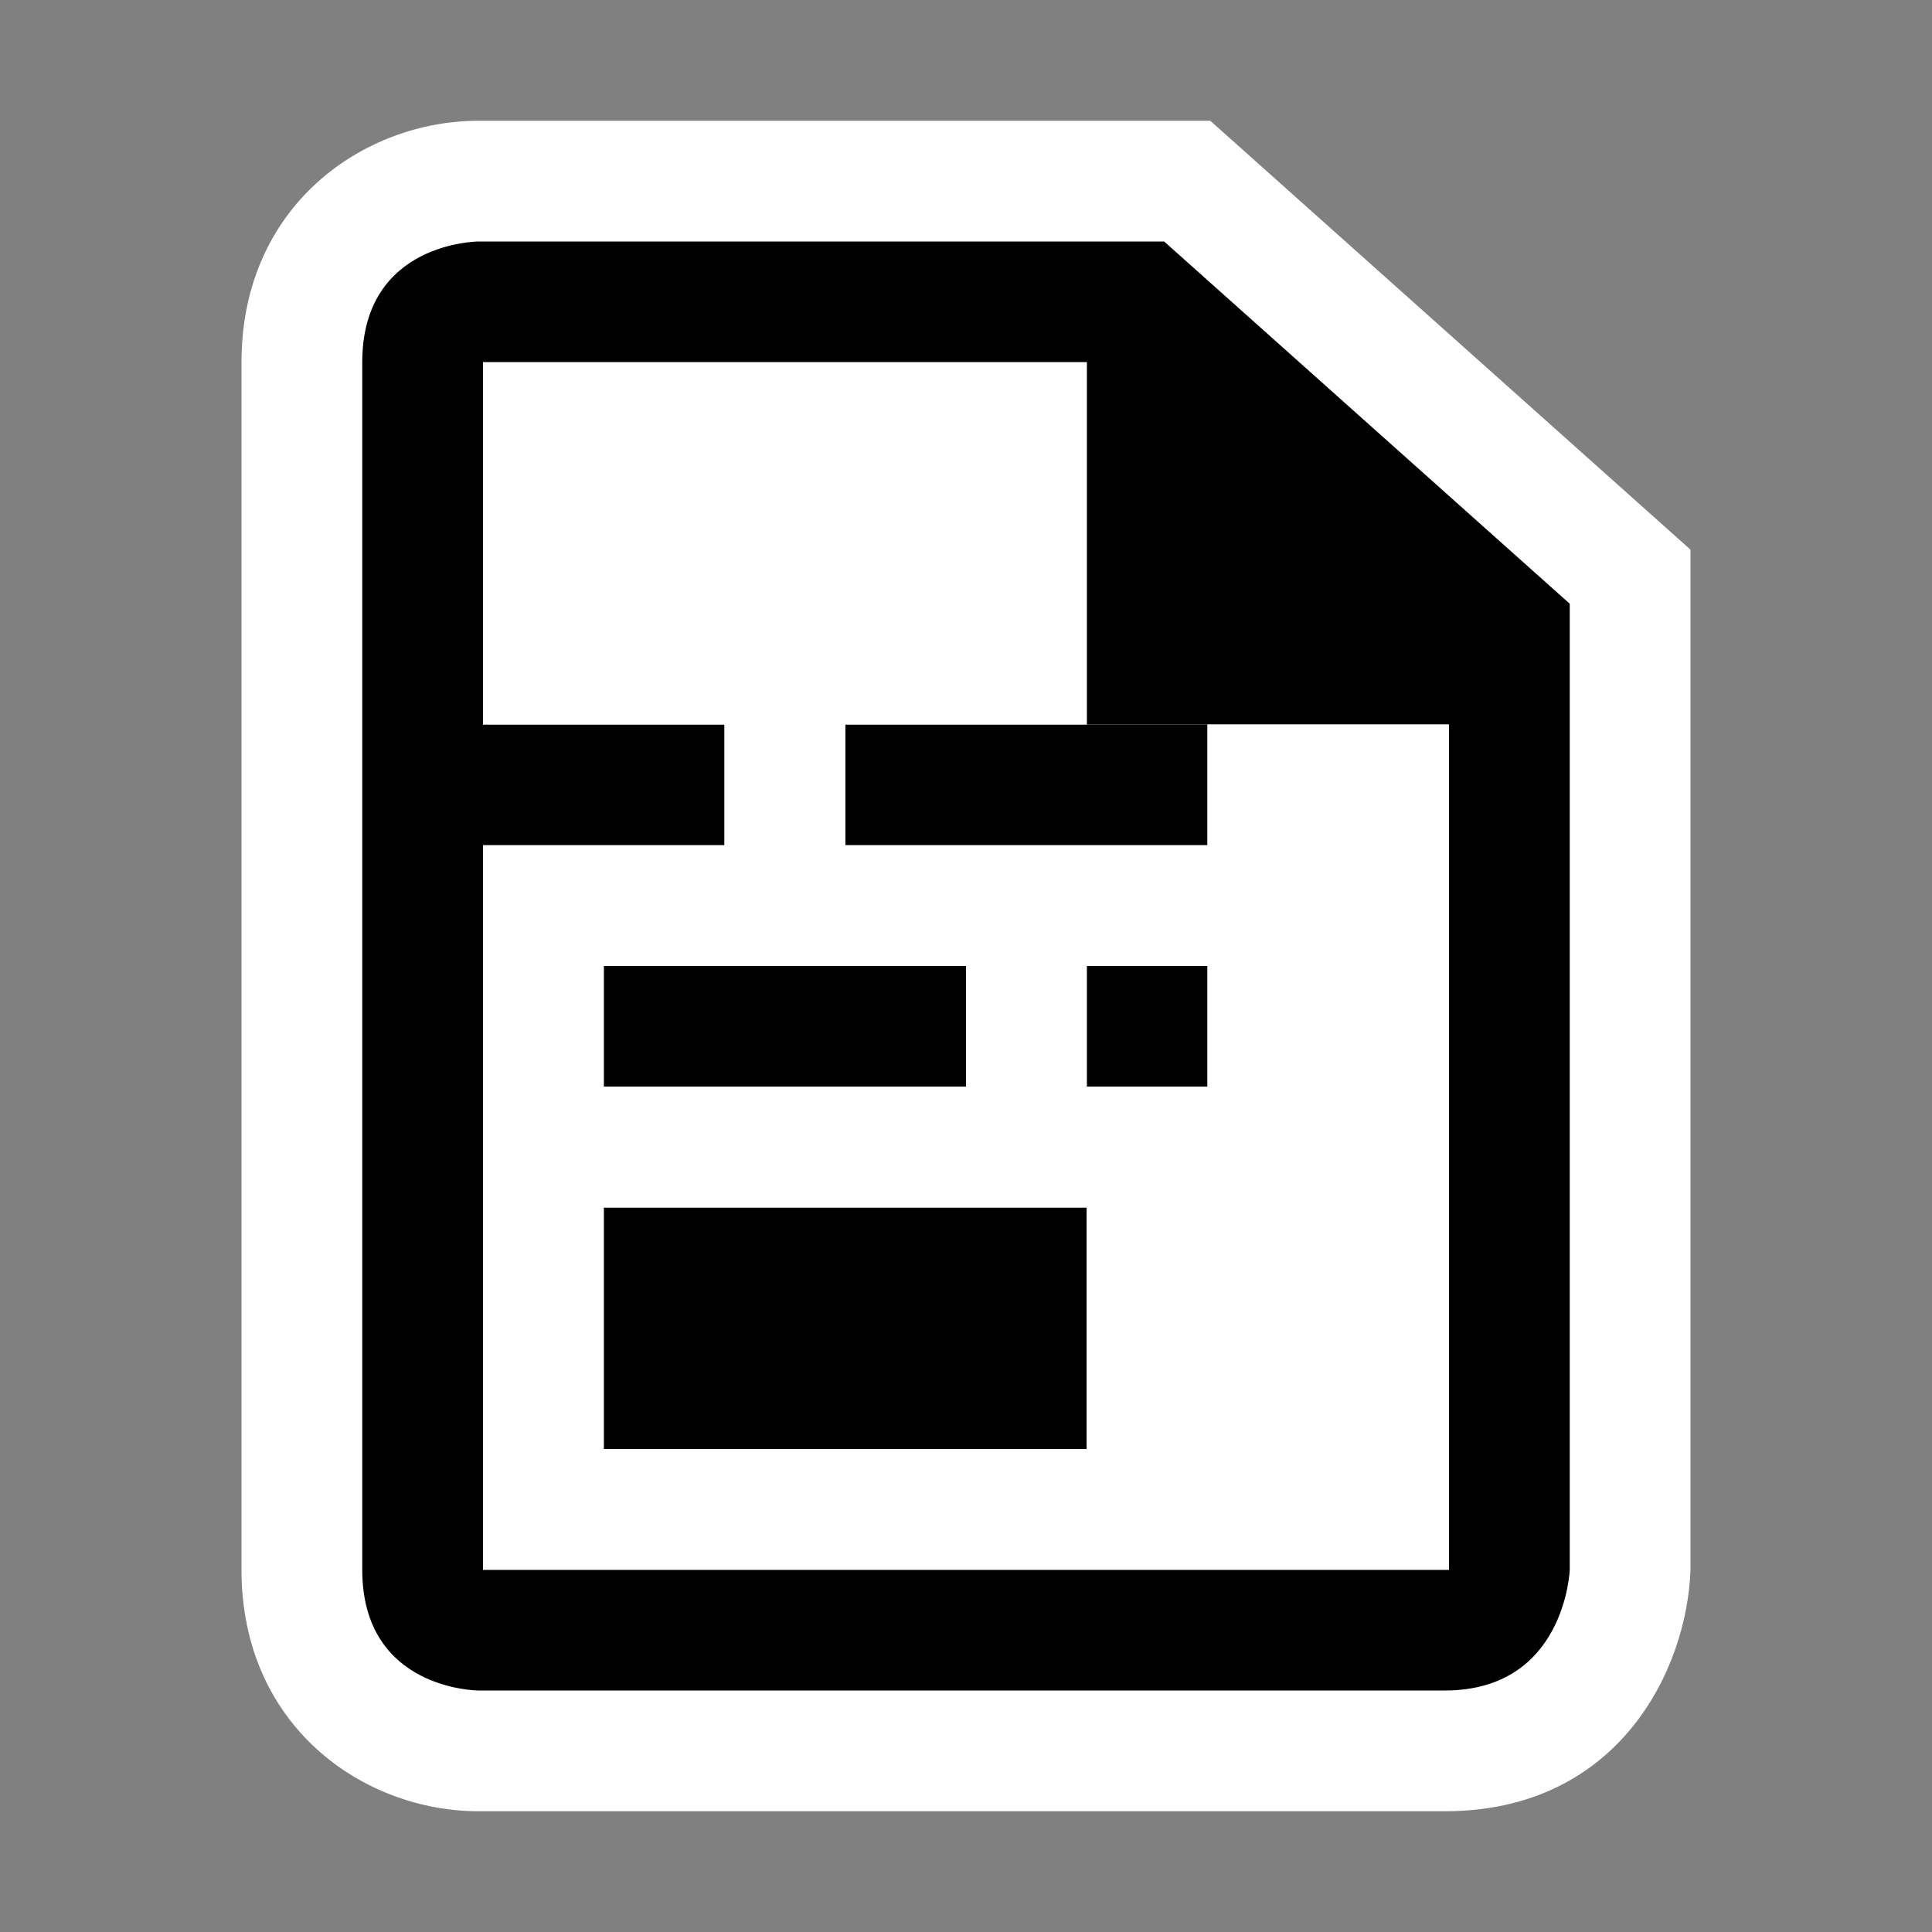 <svg xmlns="http://www.w3.org/2000/svg" viewBox="0 0 16 16"><rect x="0" y="0" width="16" height="16" fill="#808080" stroke="none"/><style>.st0{opacity:0;fill:white}.st1{fill:black}.st2{fill:white}.st3{fill:white}</style><path class="st0" d="M0 0h16v16H0z" id="outline"/><g id="icon_x5F_bg"><path class="st1" d="M4 6h2v1H4zM5 10h4v2H5zM5 8h3v1H5zM7 6h3v1H7zM9 8h1v1H9z"/><path class="st2" d="M3.964 15C3.012 15 2 14.299 2 13V3c0-1.299 1.012-2 1.964-2h6.059L14 4.552V13c-.028.825-.593 2-2.035 2H3.964z"/><path class="st1" d="M9.641 2H3.964S3 2 3 3v10c0 1 .964 1 .964 1h8c1 0 1.036-1 1.036-1V5L9.641 2zM12 13H4V3h5v3h3v7z"/><path class="st1" d="M4 6h2v1H4zM7 6h3v1H7zM5 8h3v1H5zM9 8h1v1H9zM5 10h4v2H5z"/></g><path class="st3" d="M10 6v1H7V6h2V3H4v3h2v1H4v6h8V6h-2zM5 8h3v1H5V8zm4 4H5v-2h4v2zm1-3H9V8h1v1z" id="icon_x5F_fg"/></svg>